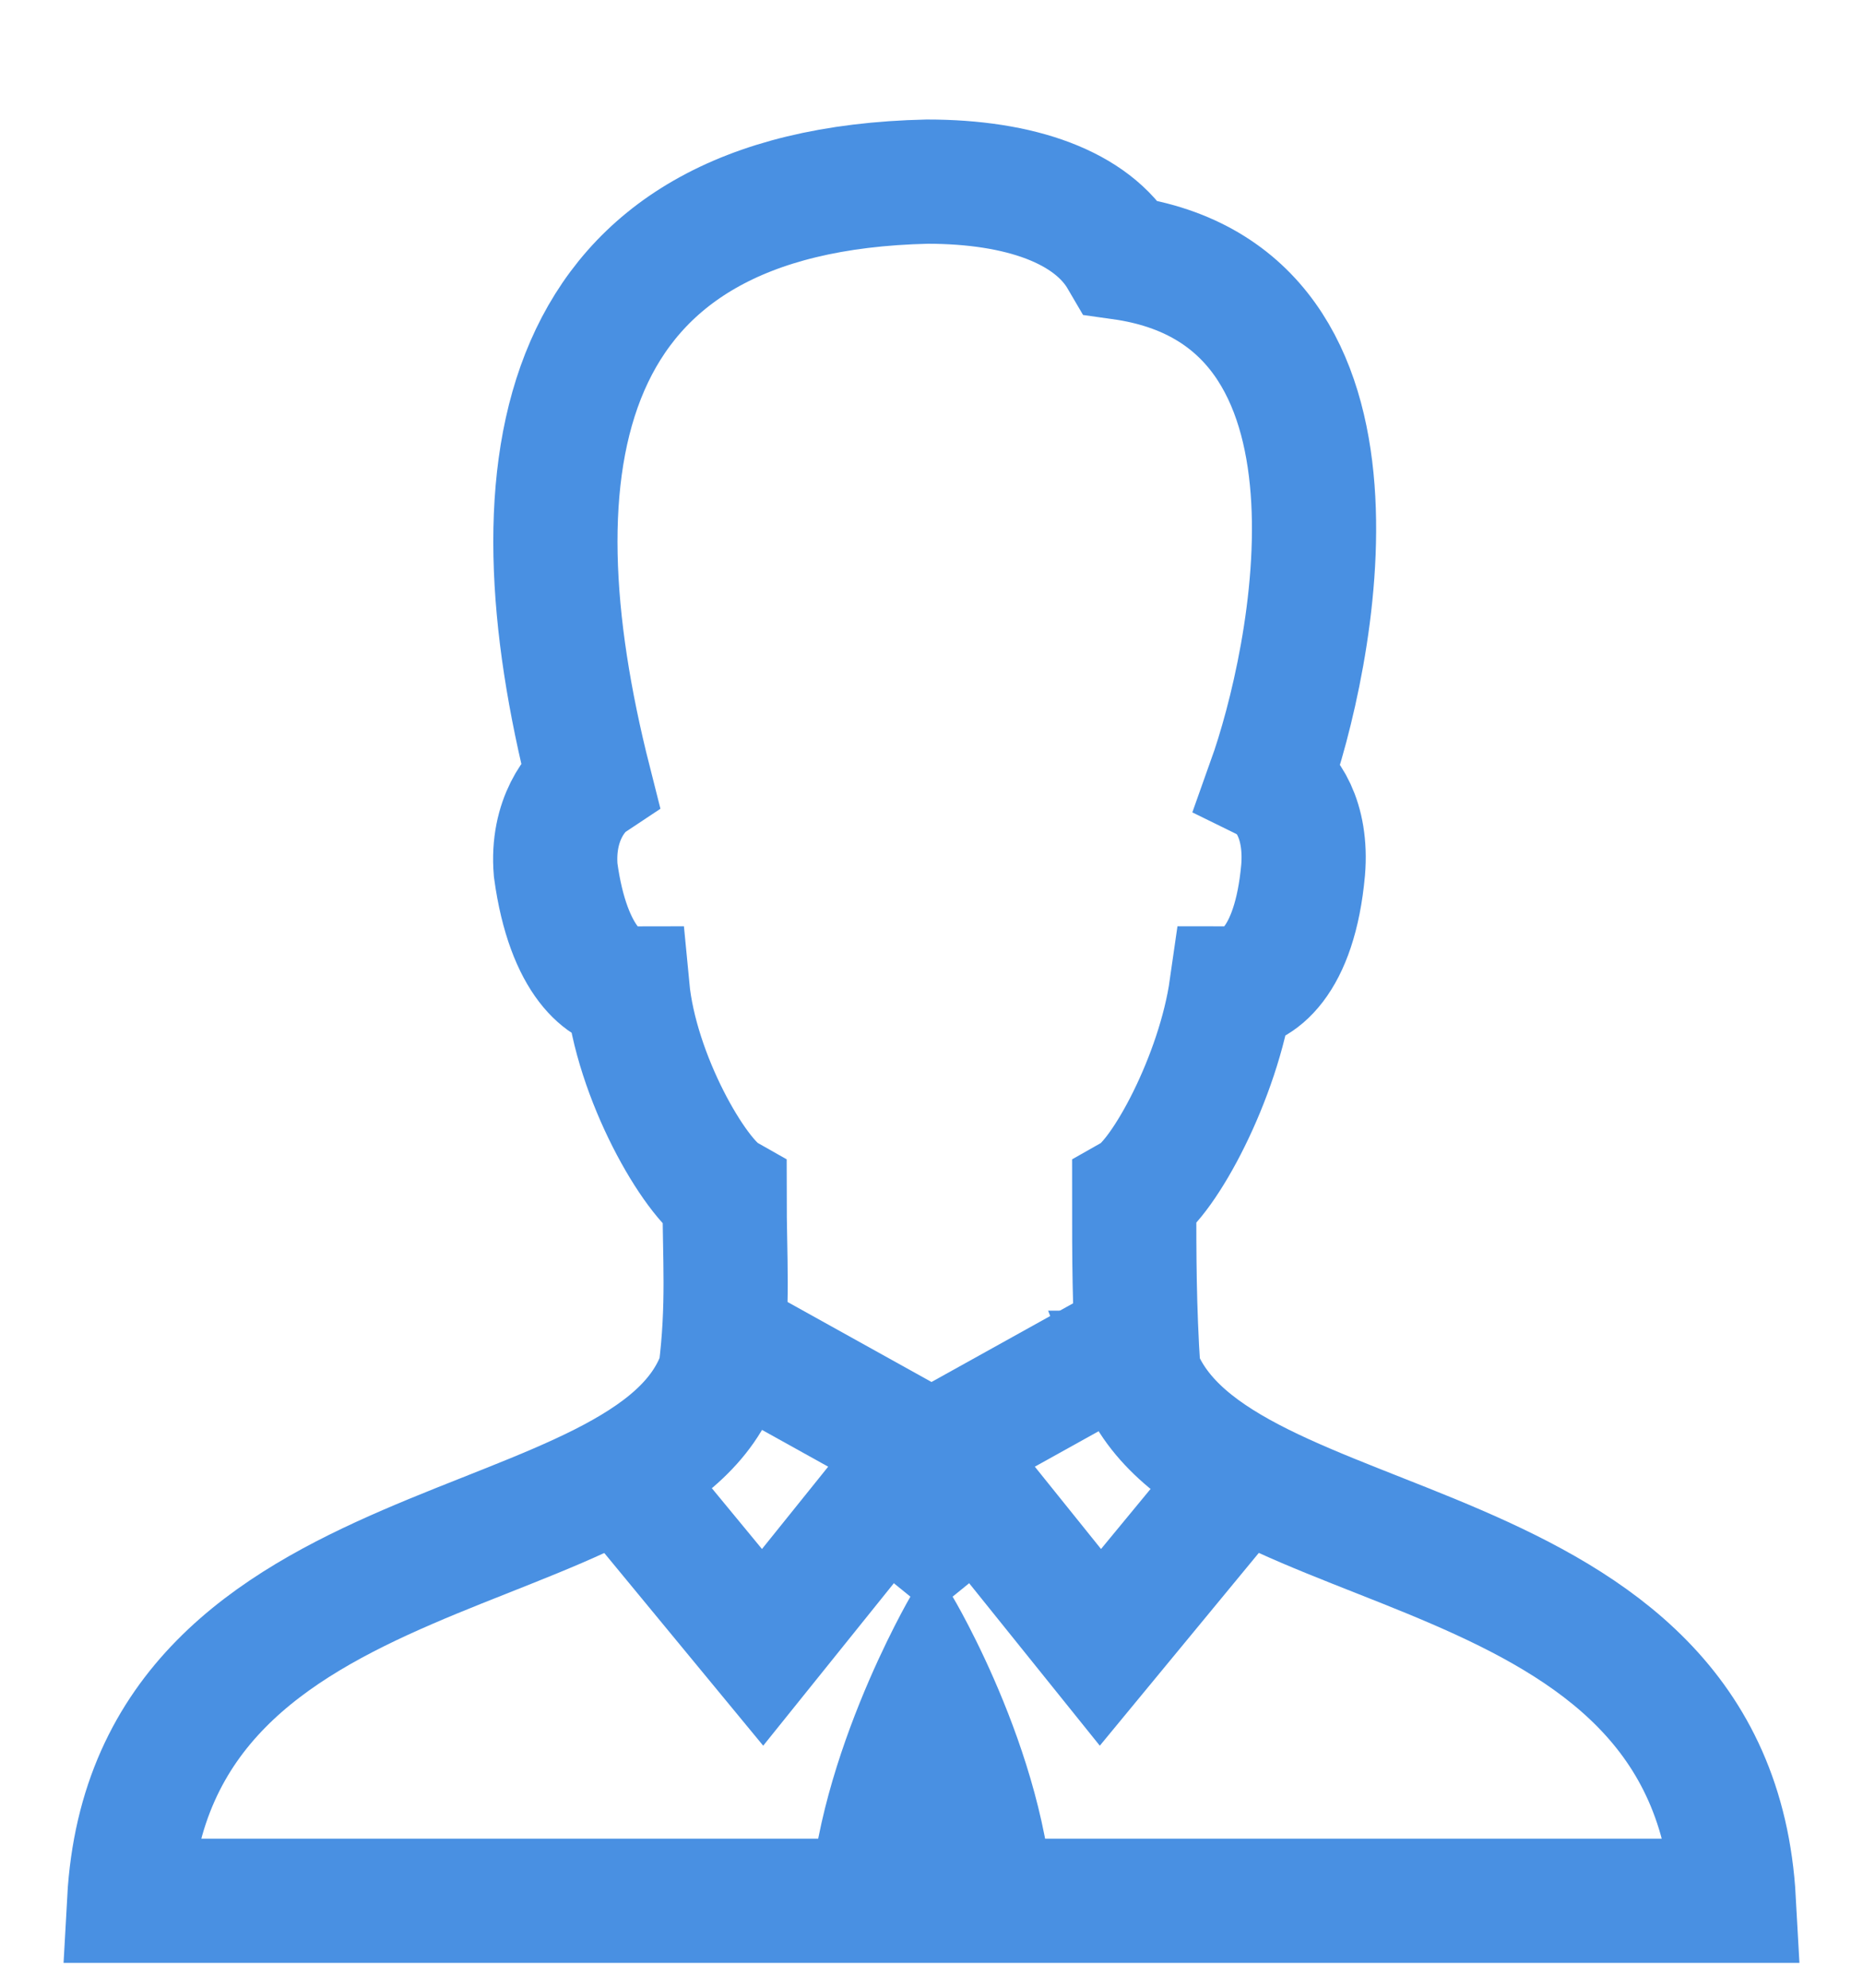 <svg width="15" height="16" viewBox="0 0 15 16" xmlns="http://www.w3.org/2000/svg"><title>administrator</title><g fill="none" fill-rule="evenodd"><path d="M6.514 15.504c0-1.258.816-2.652.816-2.652l-.544-.442c0-.408.714-.85.714-.85s.714.442.714.85l-.544.442s.816 1.36.816 2.652H6.514z" fill="#4990E2"/><path d="M-1 0h17v17H-1z"/><path stroke="#4990E2" d="M5.97 10.846l1.53.85 1.53-.85m-1.428.85L8.86 13.26l1.122-1.36m-2.584-.204L6.14 13.26 5.018 11.9"/><path d="M9.166 11.05c-.034-.544-.034-.918-.034-1.428.238-.136.68-.952.782-1.666.204 0 .51-.204.578-.952.034-.408-.136-.646-.272-.714.34-.952.986-3.91-1.19-4.216-.238-.408-.816-.612-1.564-.612C4.44 1.53 4.1 3.74 4.746 6.29c-.102.068-.306.306-.272.714.102.748.408.952.578.952.068.714.544 1.53.782 1.666 0 .51.034.884-.034 1.428-.544 1.598-4.59 1.156-4.76 4.25h12.92c-.17-3.094-4.182-2.652-4.794-4.25z" stroke="#4990E2"/></g></svg>